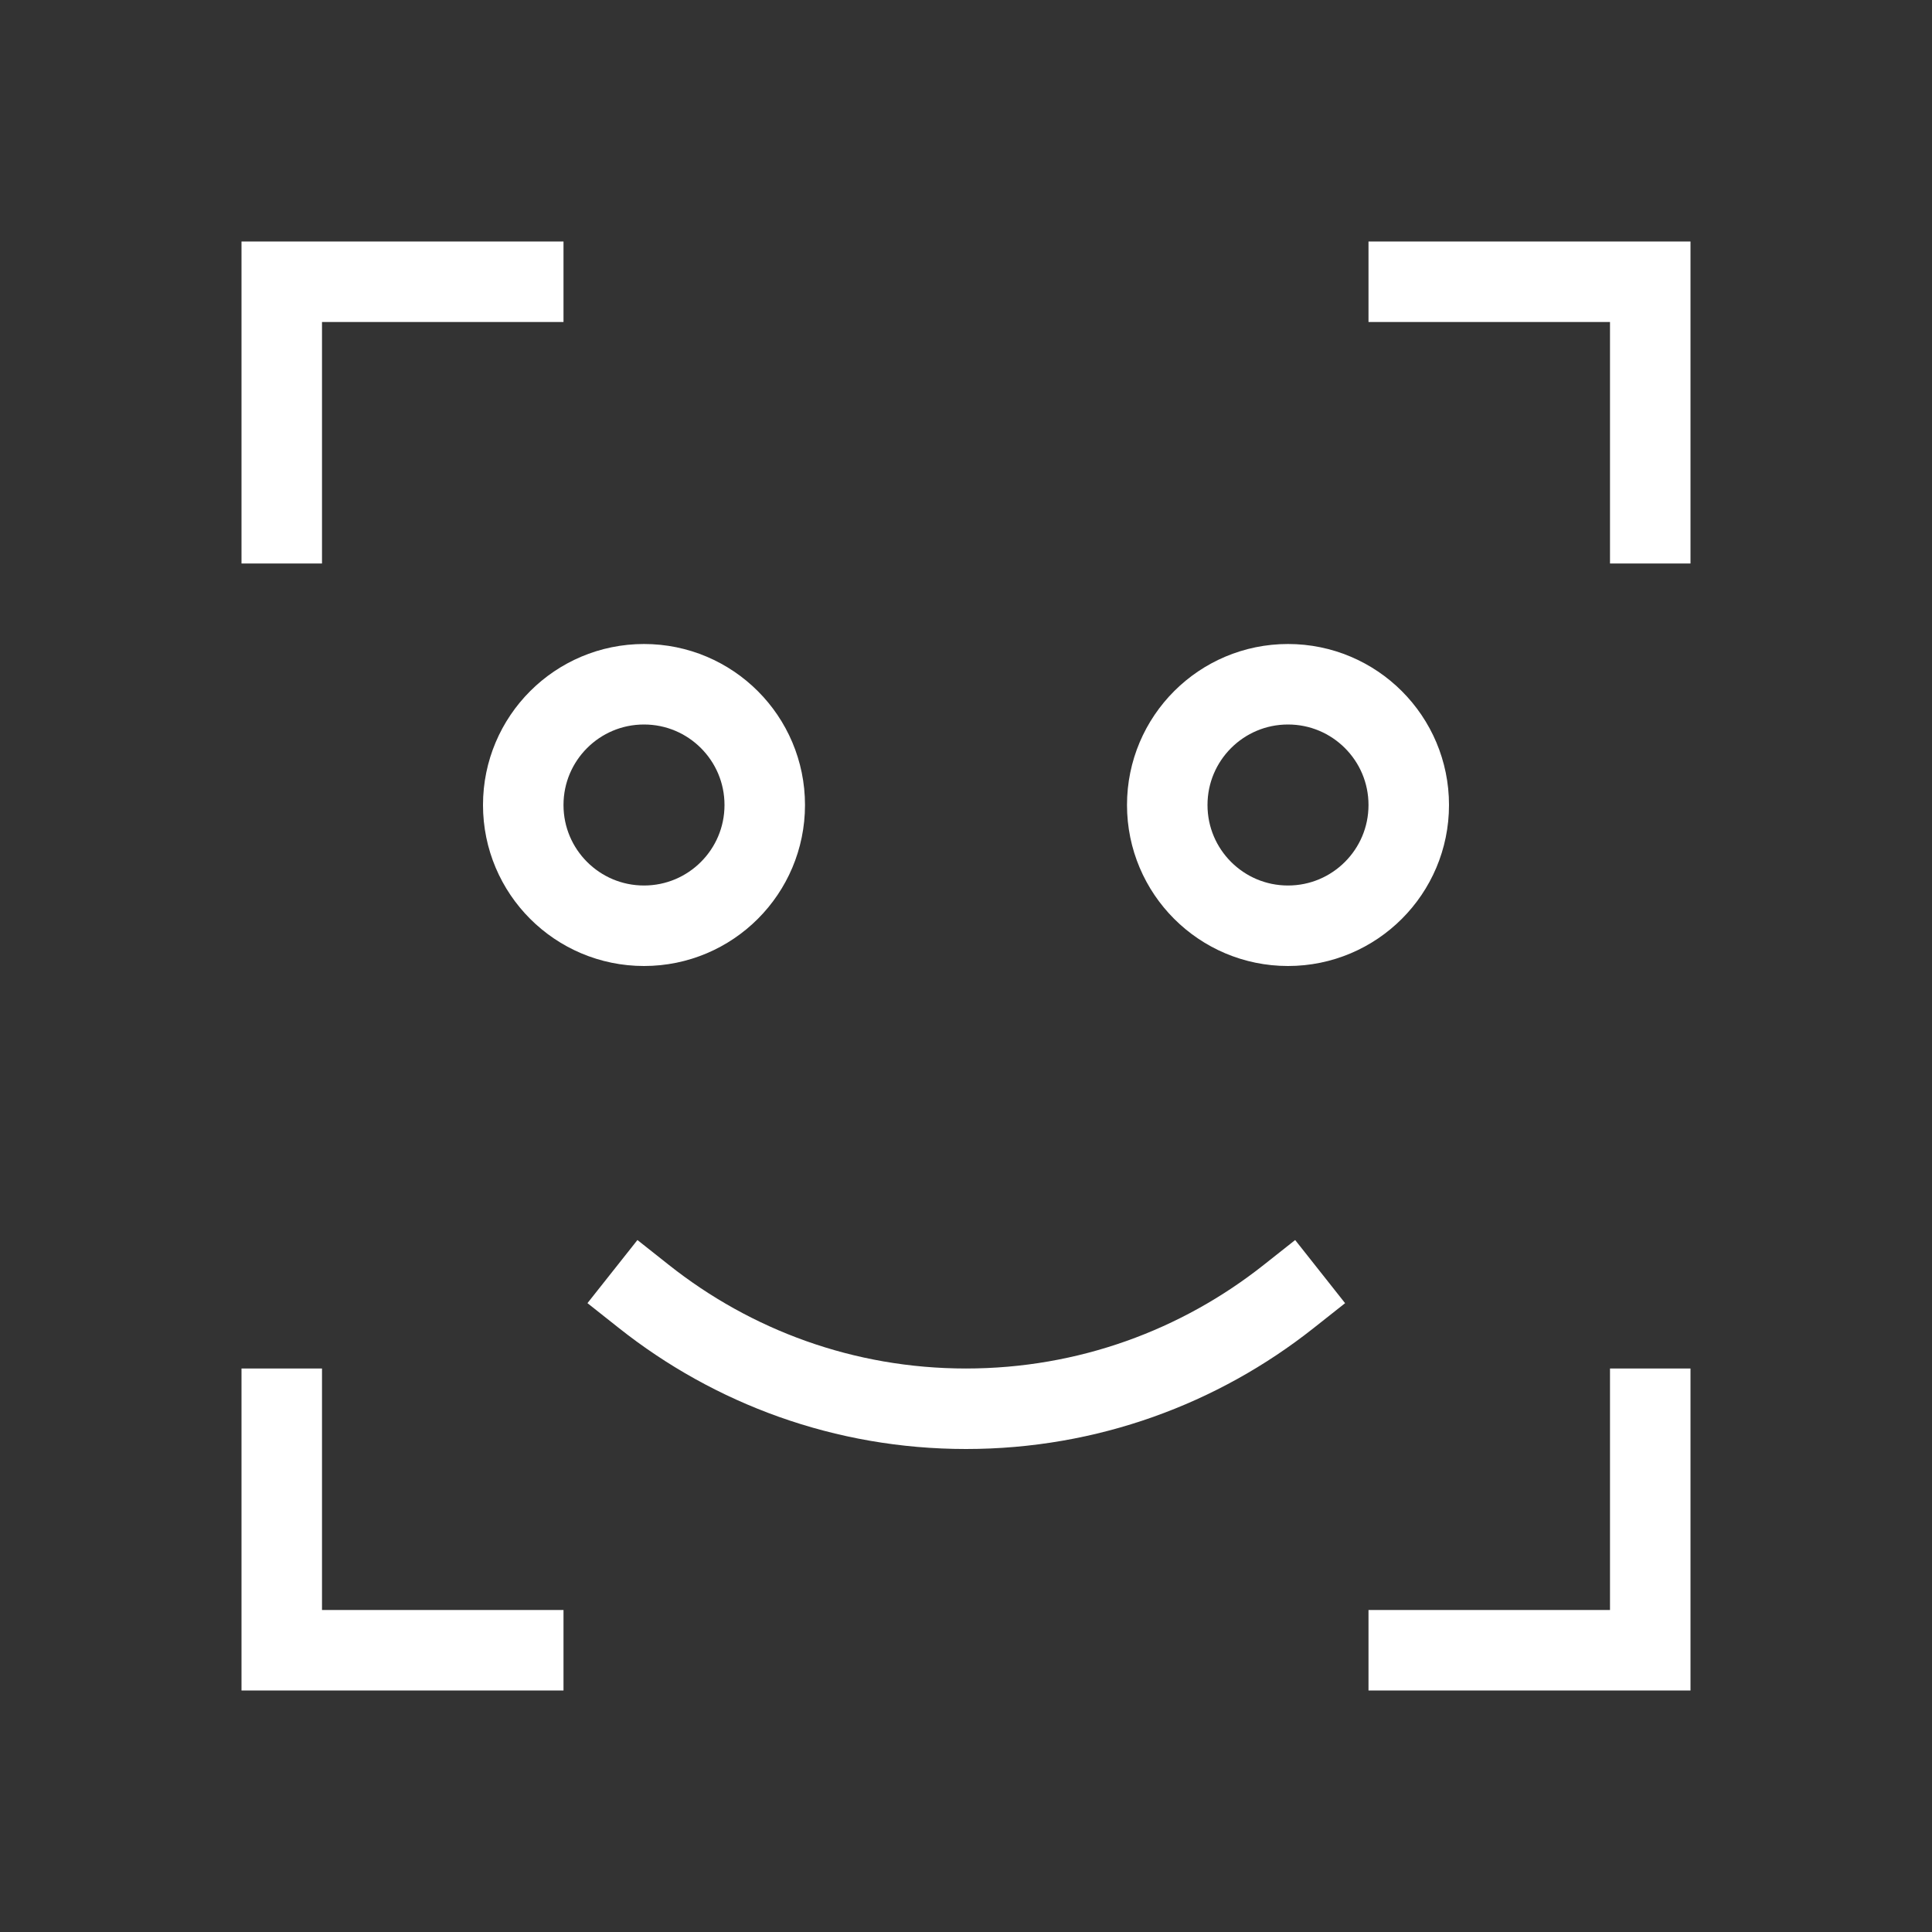 <svg width="48" height="48" viewBox="0 0 48 48" fill="none" xmlns="http://www.w3.org/2000/svg">
<rect x="0" y="0" width="48" height="48" fill="#333333" stroke="none"/>
<path d="M16 32.213C18.2 33.955 20.972 35 24 35C27.031 35 29.81 33.956 32.014 32.213" stroke="white" stroke-width="2" stroke-linecap="square" stroke-linejoin="round"/>
<path d="M16 23C17.657 23 19 21.657 19 20C19 18.343 17.657 17 16 17C14.343 17 13 18.343 13 20C13 21.657 14.343 23 16 23Z" stroke="white" stroke-width="2" stroke-linecap="round" stroke-linejoin="round"/>
<path d="M32 23C33.657 23 35 21.657 35 20C35 18.343 33.657 17 32 17C30.343 17 29 18.343 29 20C29 21.657 30.343 23 32 23Z" stroke="white" stroke-width="2" stroke-linecap="round" stroke-linejoin="round"/>
<path d="M14 41H7V34" stroke="white" stroke-width="2"/>
<path d="M34 41H41V34" stroke="white" stroke-width="2"/>
<path d="M14 7H7V14" stroke="white" stroke-width="2"/>
<path d="M34 7H41V14" stroke="white" stroke-width="2"/>
</svg>
